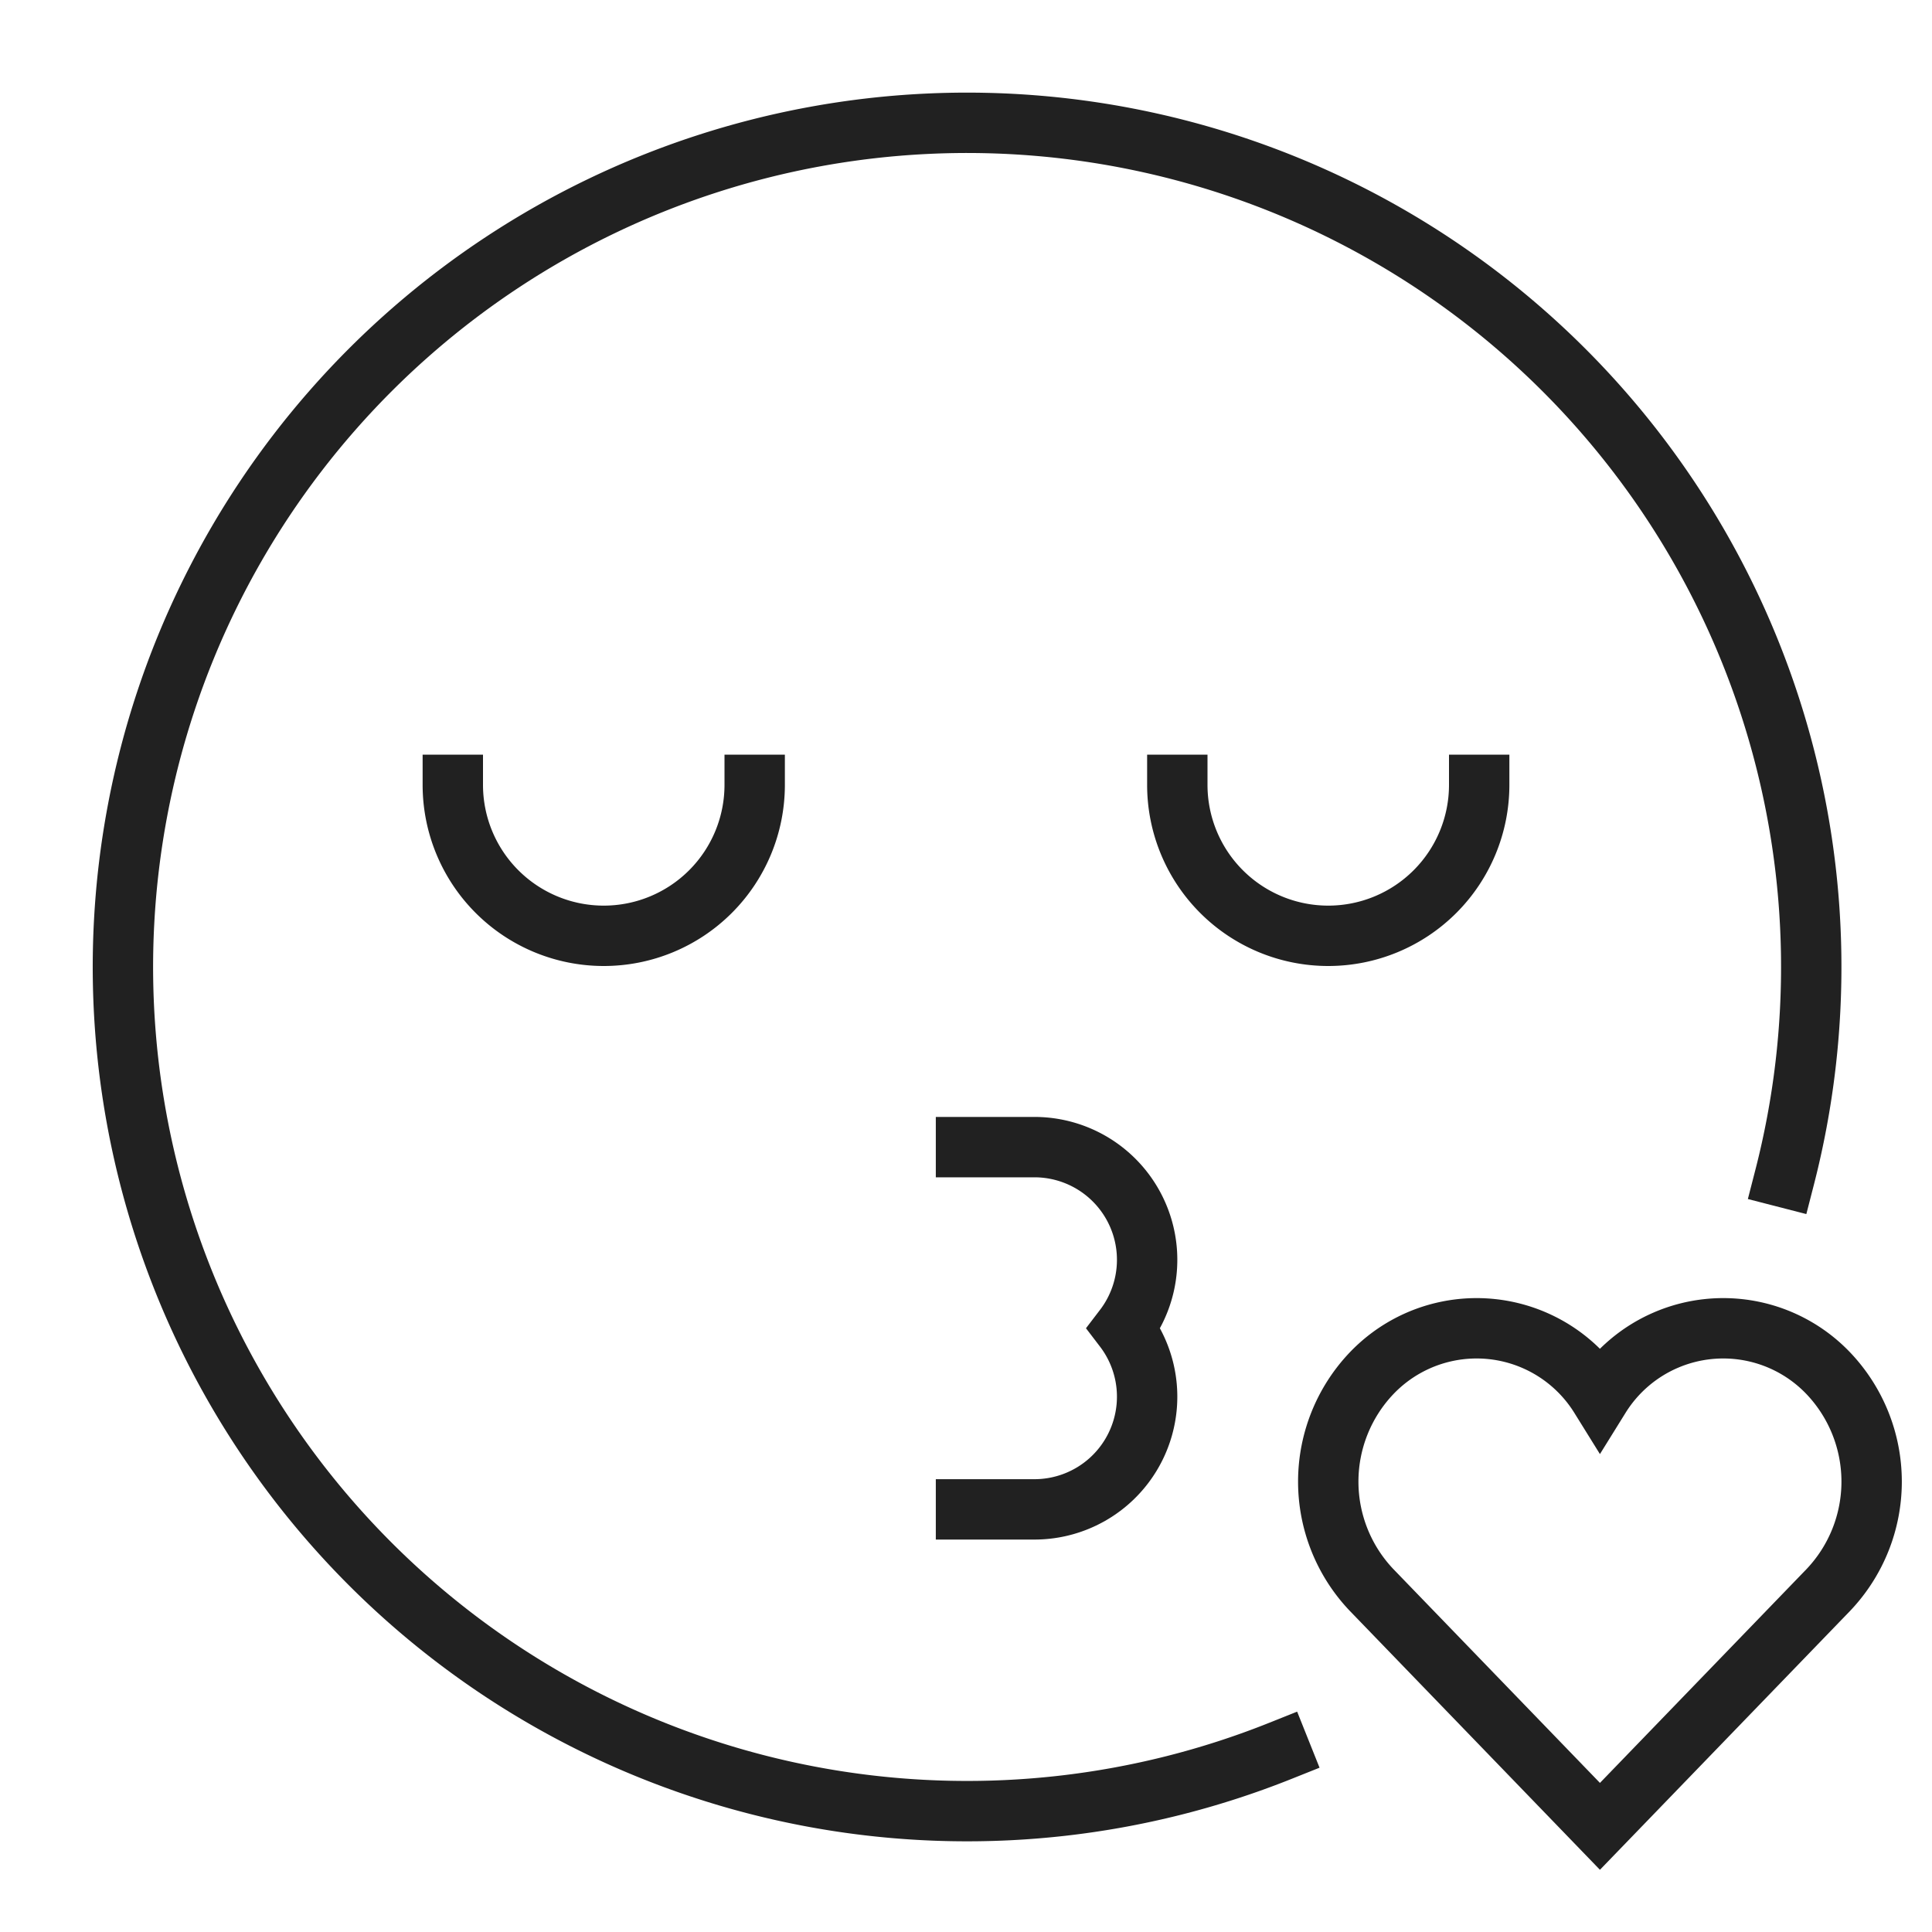 <svg xmlns="http://www.w3.org/2000/svg" height="64" width="64" viewBox="0 0 64 64"><title>kiss</title><g stroke-linecap="square" stroke-width="2" fill="none" stroke="#212121" stroke-linejoin="miter" class="nc-icon-wrapper" stroke-miterlimit="10"><path d="M32,50h2.25a3.733,3.733,0,0,0,2.983-6,3.733,3.733,0,0,0-2.983-6H32" stroke="#212121"></path> <path d="M42.412,58A27.964,27.964,0,1,1,59.118,39"></path> <path d="M25,26a5,5,0,0,1-10,0" stroke="#212121"></path> <path d="M49,26a5,5,0,0,1-10,0" stroke="#212121"></path> <path d="M60.562,45.488A4.809,4.809,0,0,0,53,46.273a4.809,4.809,0,0,0-7.562-.785,5.207,5.207,0,0,0,0,7.185L53,60.5l7.563-7.827A5.207,5.207,0,0,0,60.562,45.488Z" stroke="#212121"></path></g></svg>